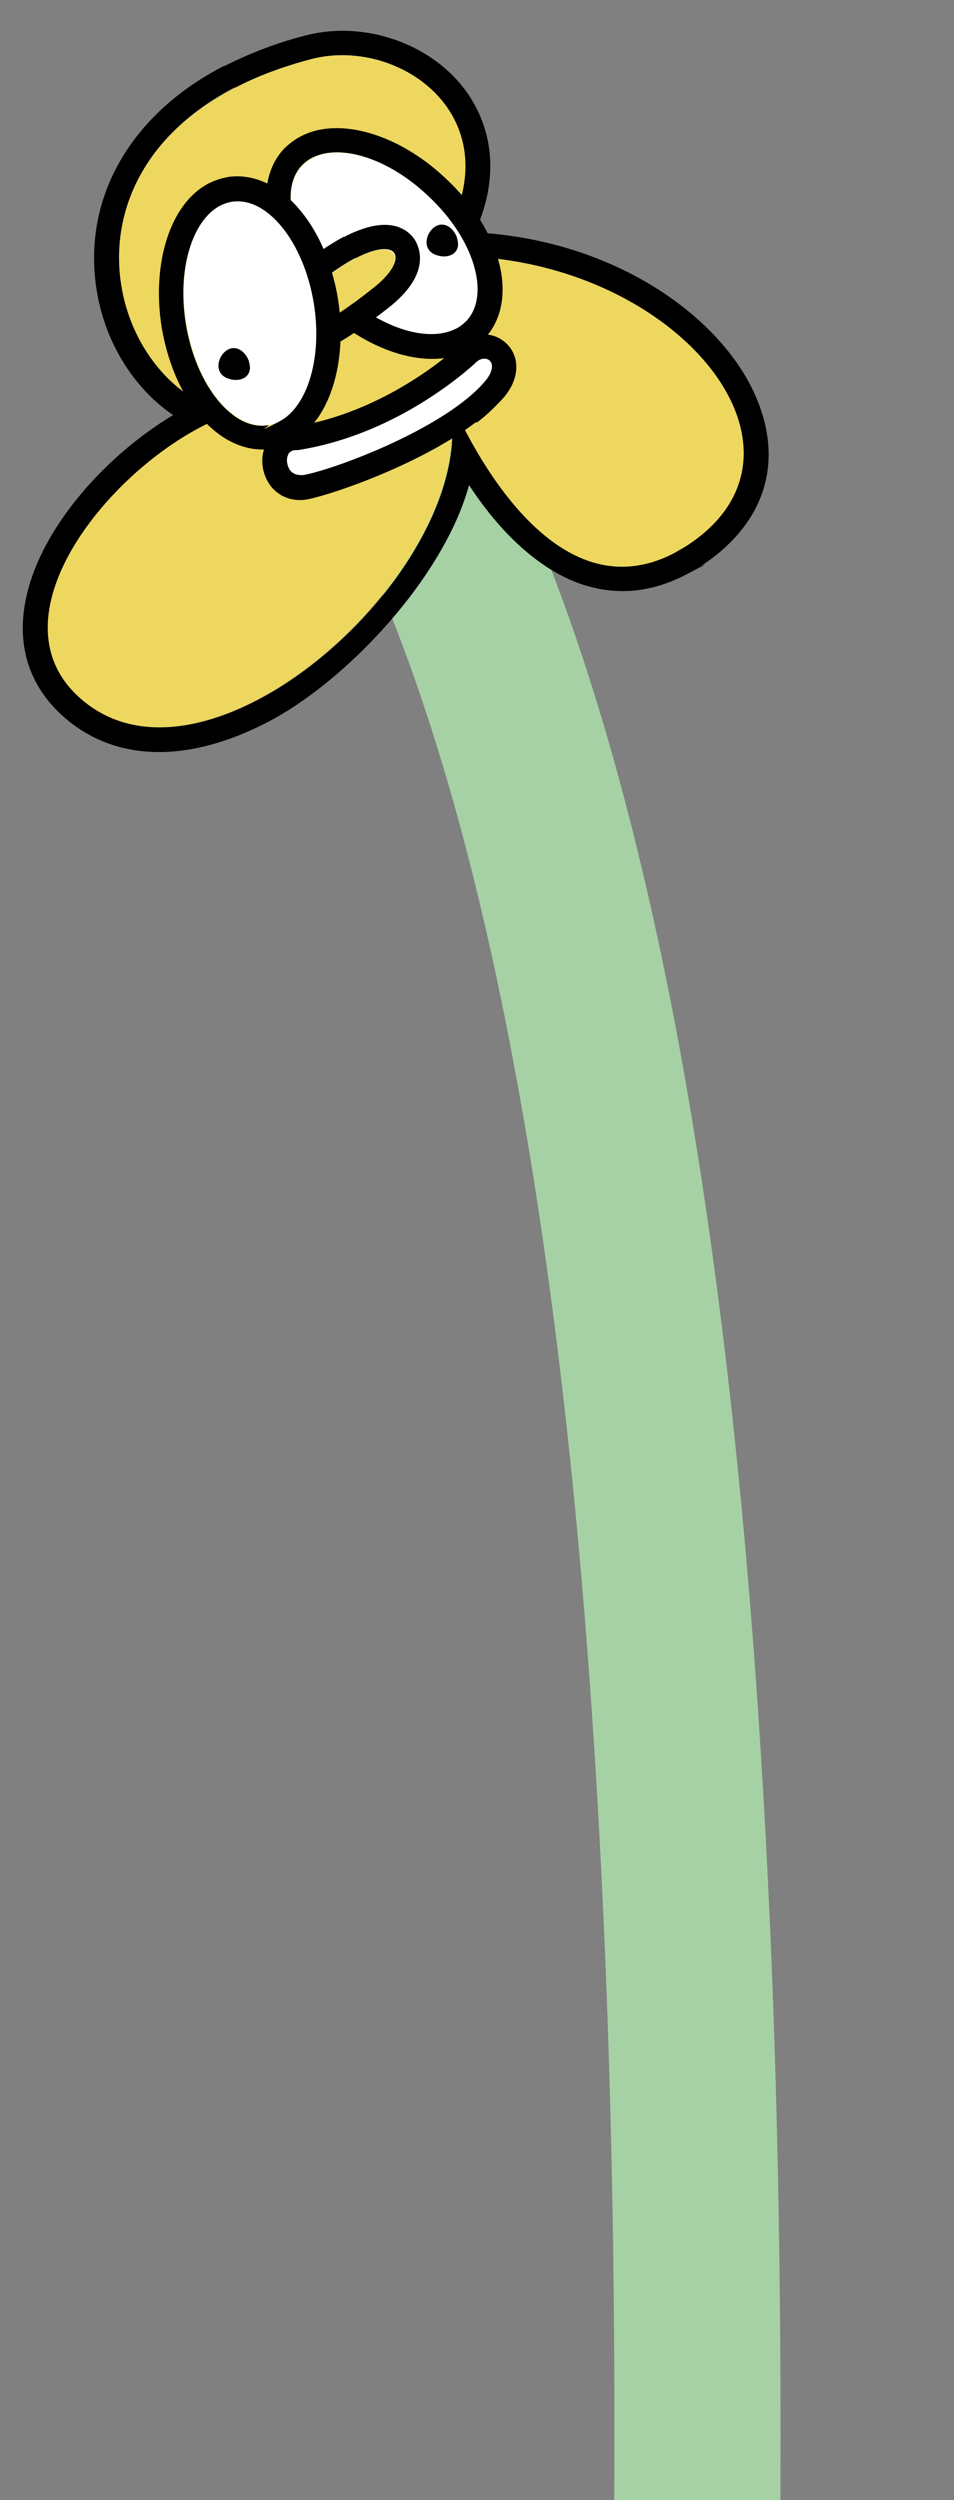 <?xml version="1.0" encoding="UTF-8"?>
<svg id="Calque_1" data-name="Calque 1" xmlns="http://www.w3.org/2000/svg" version="1.1" viewBox="0 0 149.9 392.7">
  <rect x="0" y="0" width="149.9" height="392.7" fill="#808080" stroke="none"/>
  <defs>
    <style>
      .cls-1 {
        fill: #a6d1a5;
      }

      .cls-1, .cls-2, .cls-3, .cls-4, .cls-5 {
        stroke-width: 0px;
      }

      .cls-2 {
        fill: none;
      }

      .cls-3 {
        fill: #000;
      }

      .cls-4 {
        fill: #eed75e;
      }

      .cls-5 {
        fill: #fff;
      }
    </style>
  </defs>
  <path class="cls-1" d="M122.5,395.9l-26-.2c.6-93.4-4.8-170.6-15.9-229.3-9.2-48.8-20.4-74.3-27.9-89.2l23.2-11.8c8.3,16.3,20.4,44,30.3,96.1,11.4,60.4,17,139.2,16.4,234.3Z"/>
  <rect class="cls-2" x="-28.6" y="-19.9" width="288.5" height="426.6"/>
  <path class="cls-5" d="M69.5,60.2c0-.2-.2-.4-.2-.5,0,.2.2.3.2.5ZM69.5,60.2c0-.2-.2-.4-.2-.5,0,.2.2.3.2.5Z"/>
  <g>
    <path class="cls-4" d="M48.8,9.3c14.7-3.9,33.7,10.5,19.1,31,36.4-1.9,63.7,29.8,40.2,45.3-23.4,15.5-38.8-26.1-38.8-26.1,11,24.4-34.7,68.4-56.3,50.6-16.2-13.4,6.3-39.5,23.4-45.1C15.8,61,5.6,20.8,48.8,9.3Z"/>
    <path class="cls-3" d="M36.9,13.8c3.4-1.8,7.4-3.3,11.9-4.5,14.7-3.9,33.7,10.5,19.1,31,36.4-1.9,63.7,29.8,40.2,45.3-.8.5-1.5.9-2.2,1.3-19.5,10.1-33-18.8-35.9-25.9-.2-.5-.4-1-.6-1.5,0,0,.2.6.6,1.5,5.6,16.1-11.3,39.5-29.6,49-9.8,5.1-19.9,6.2-27.3.1-14.7-12.1,2.4-34.6,18.4-43,1.7-.9,3.4-1.6,5-2.1-18.5-3.7-28.6-36.2.4-51.3M35.1,10.4h0c-14.5,7.5-22,20.5-20,34.6,1.2,8.5,5.8,15.9,12.1,20.2-10.9,6.5-22.2,19-23.5,31.2-.7,6.7,1.7,12.4,6.9,16.7,8,6.6,19.2,6.7,31.5.3s27.6-22.6,31.6-37.2c4.2,6.4,10,12.7,17.2,15.4,5.6,2,11.2,1.6,16.8-1.3s1.7-1,2.6-1.5c9.1-6,12.5-14.8,9.3-24.3-4.4-13.5-22-26.8-45-28,3.6-7.8,3.2-15.5-1.1-21.8-5.4-7.8-16.2-11.6-25.6-9.1-4.7,1.2-8.9,2.9-12.7,4.8h0Z"/>
  </g>
  <g>
    <ellipse class="cls-5" cx="60.4" cy="38.2" rx="10.2" ry="17.8" transform="translate(-8.8 56) rotate(-46.7)"/>
    <path class="cls-3" d="M49,24.8c4.4-2.3,12,0,18.3,6,7.2,6.7,9.8,15.5,6,19.6-.5.5-1,.9-1.6,1.2-4.4,2.3-12,0-18.3-6-7.2-6.7-9.8-15.5-6-19.6.5-.5,1-.9,1.6-1.2M47.3,21.4h0c-1,.5-1.9,1.2-2.7,2-2.8,3-3.5,7.6-2,12.6,1.3,4.3,4.2,8.8,8.2,12.5,7.4,7,16.8,9.7,22.7,6.6s1.9-1.2,2.7-2c2.8-3,3.5-7.6,2-12.6-1.3-4.3-4.2-8.8-8.2-12.5-7.4-7-16.8-9.7-22.7-6.6h0Z"/>
  </g>
  <g>
    <path class="cls-4" d="M47.2,46.8c14-12.3,18.8-7.3,11.4-1.5-10.9,8.6-13,7.1-13,7.1l1.6-5.6Z"/>
    <path class="cls-3" d="M55.8,40.6c7.1-3.7,8.5.2,2.9,4.6-3.9,3.1-6.7,4.9-8.6,5.9-3.5,1.8-4.4,1.2-4.4,1.2l1.6-5.6c3.4-3,6.3-5,8.6-6.2M54,37.2h0c-2.8,1.5-5.9,3.7-9.3,6.7-.6.5-1,1.1-1.2,1.8l-1.6,5.6c-.4,1.6.1,3.2,1.4,4.2,2.8,2.1,7.1-.1,8.5-.9,2.5-1.3,5.6-3.4,9.3-6.3,6.7-5.3,4.8-9.4,4.1-10.6-.9-1.4-3.8-4.3-11.1-.5h0Z"/>
  </g>
  <g>
    <ellipse class="cls-5" cx="39.3" cy="49.2" rx="10.2" ry="17.8" transform="translate(-7.4 7) rotate(-9.3)"/>
    <path class="cls-3" d="M34.6,32.3c.6-.3,1.2-.5,1.8-.6,5.5-.9,11.3,6.2,12.9,15.9,1.4,8.6-1,16.3-5.4,18.6s-1.2.5-1.8.6c-5.5.9-11.3-6.2-12.9-15.9-1.4-8.6,1-16.3,5.4-18.6M32.8,28.8h0c-6,3.1-9,12.4-7.4,22.6.9,5.3,2.9,10.2,5.8,13.7,3.3,4.1,7.5,6,11.5,5.4,1-.2,2-.5,3-1,6-3.1,9-12.4,7.4-22.6-.9-5.3-2.9-10.2-5.8-13.7-3.3-4.1-7.5-6-11.5-5.4-1,.2-2,.5-3,1h0Z"/>
  </g>
  <path class="cls-3" d="M39.1,56.7c0,.2.5,1.3-.2,2.2-.7.9-2.1.9-2.9.6-.2,0-1.2-.4-1.5-1.2-.6-1.3.4-3.3,1.9-3.6,1.3-.2,2.3.9,2.7,2Z"/>
  <path class="cls-3" d="M71.8,37.3c0,.2.5,1.3-.2,2.2-.7.9-2.1.9-2.9.6-.2,0-1.2-.4-1.5-1.2-.6-1.3.4-3.3,1.9-3.6,1.3-.2,2.3.9,2.7,2Z"/>
  <g>
    <path class="cls-5" d="M48.1,76.5c5.8-1.1,22.9-7.7,29.5-15.3,4.3-5-1.2-9-4.4-5.4-3.1,2.7-13.2,11-26.7,13.1-5.2,0-4.3,8.8,1.6,7.6Z"/>
    <path class="cls-3" d="M74.8,66.3c-8.4,6.4-21.7,11.1-26.3,12.1h0c-2.4.5-4.6-.3-6-2.1-1.4-1.9-1.7-4.5-.7-6.5.9-1.7,2.5-2.8,4.6-2.8,12.3-2,21.9-9.3,25.5-12.5,2.4-2.6,5.6-2.4,7.5-.7,2,1.7,2.7,5.2-.3,8.7-1.2,1.3-2.6,2.7-4.2,3.9ZM45.6,71c-.2.1-.3.3-.3.4-.4.7-.2,1.8.3,2.5.5.6,1.2.8,2.2.7h0c5.5-1.1,22.3-7.5,28.4-14.7,1.2-1.4,1.4-2.7.7-3.3-.5-.4-1.4-.4-2.2.4,0,0-.1.1-.2.2-3.8,3.4-14.2,11.4-27.7,13.5,0,0-.2,0-.3,0-.4,0-.7.1-.9.3Z"/>
  </g>
</svg>